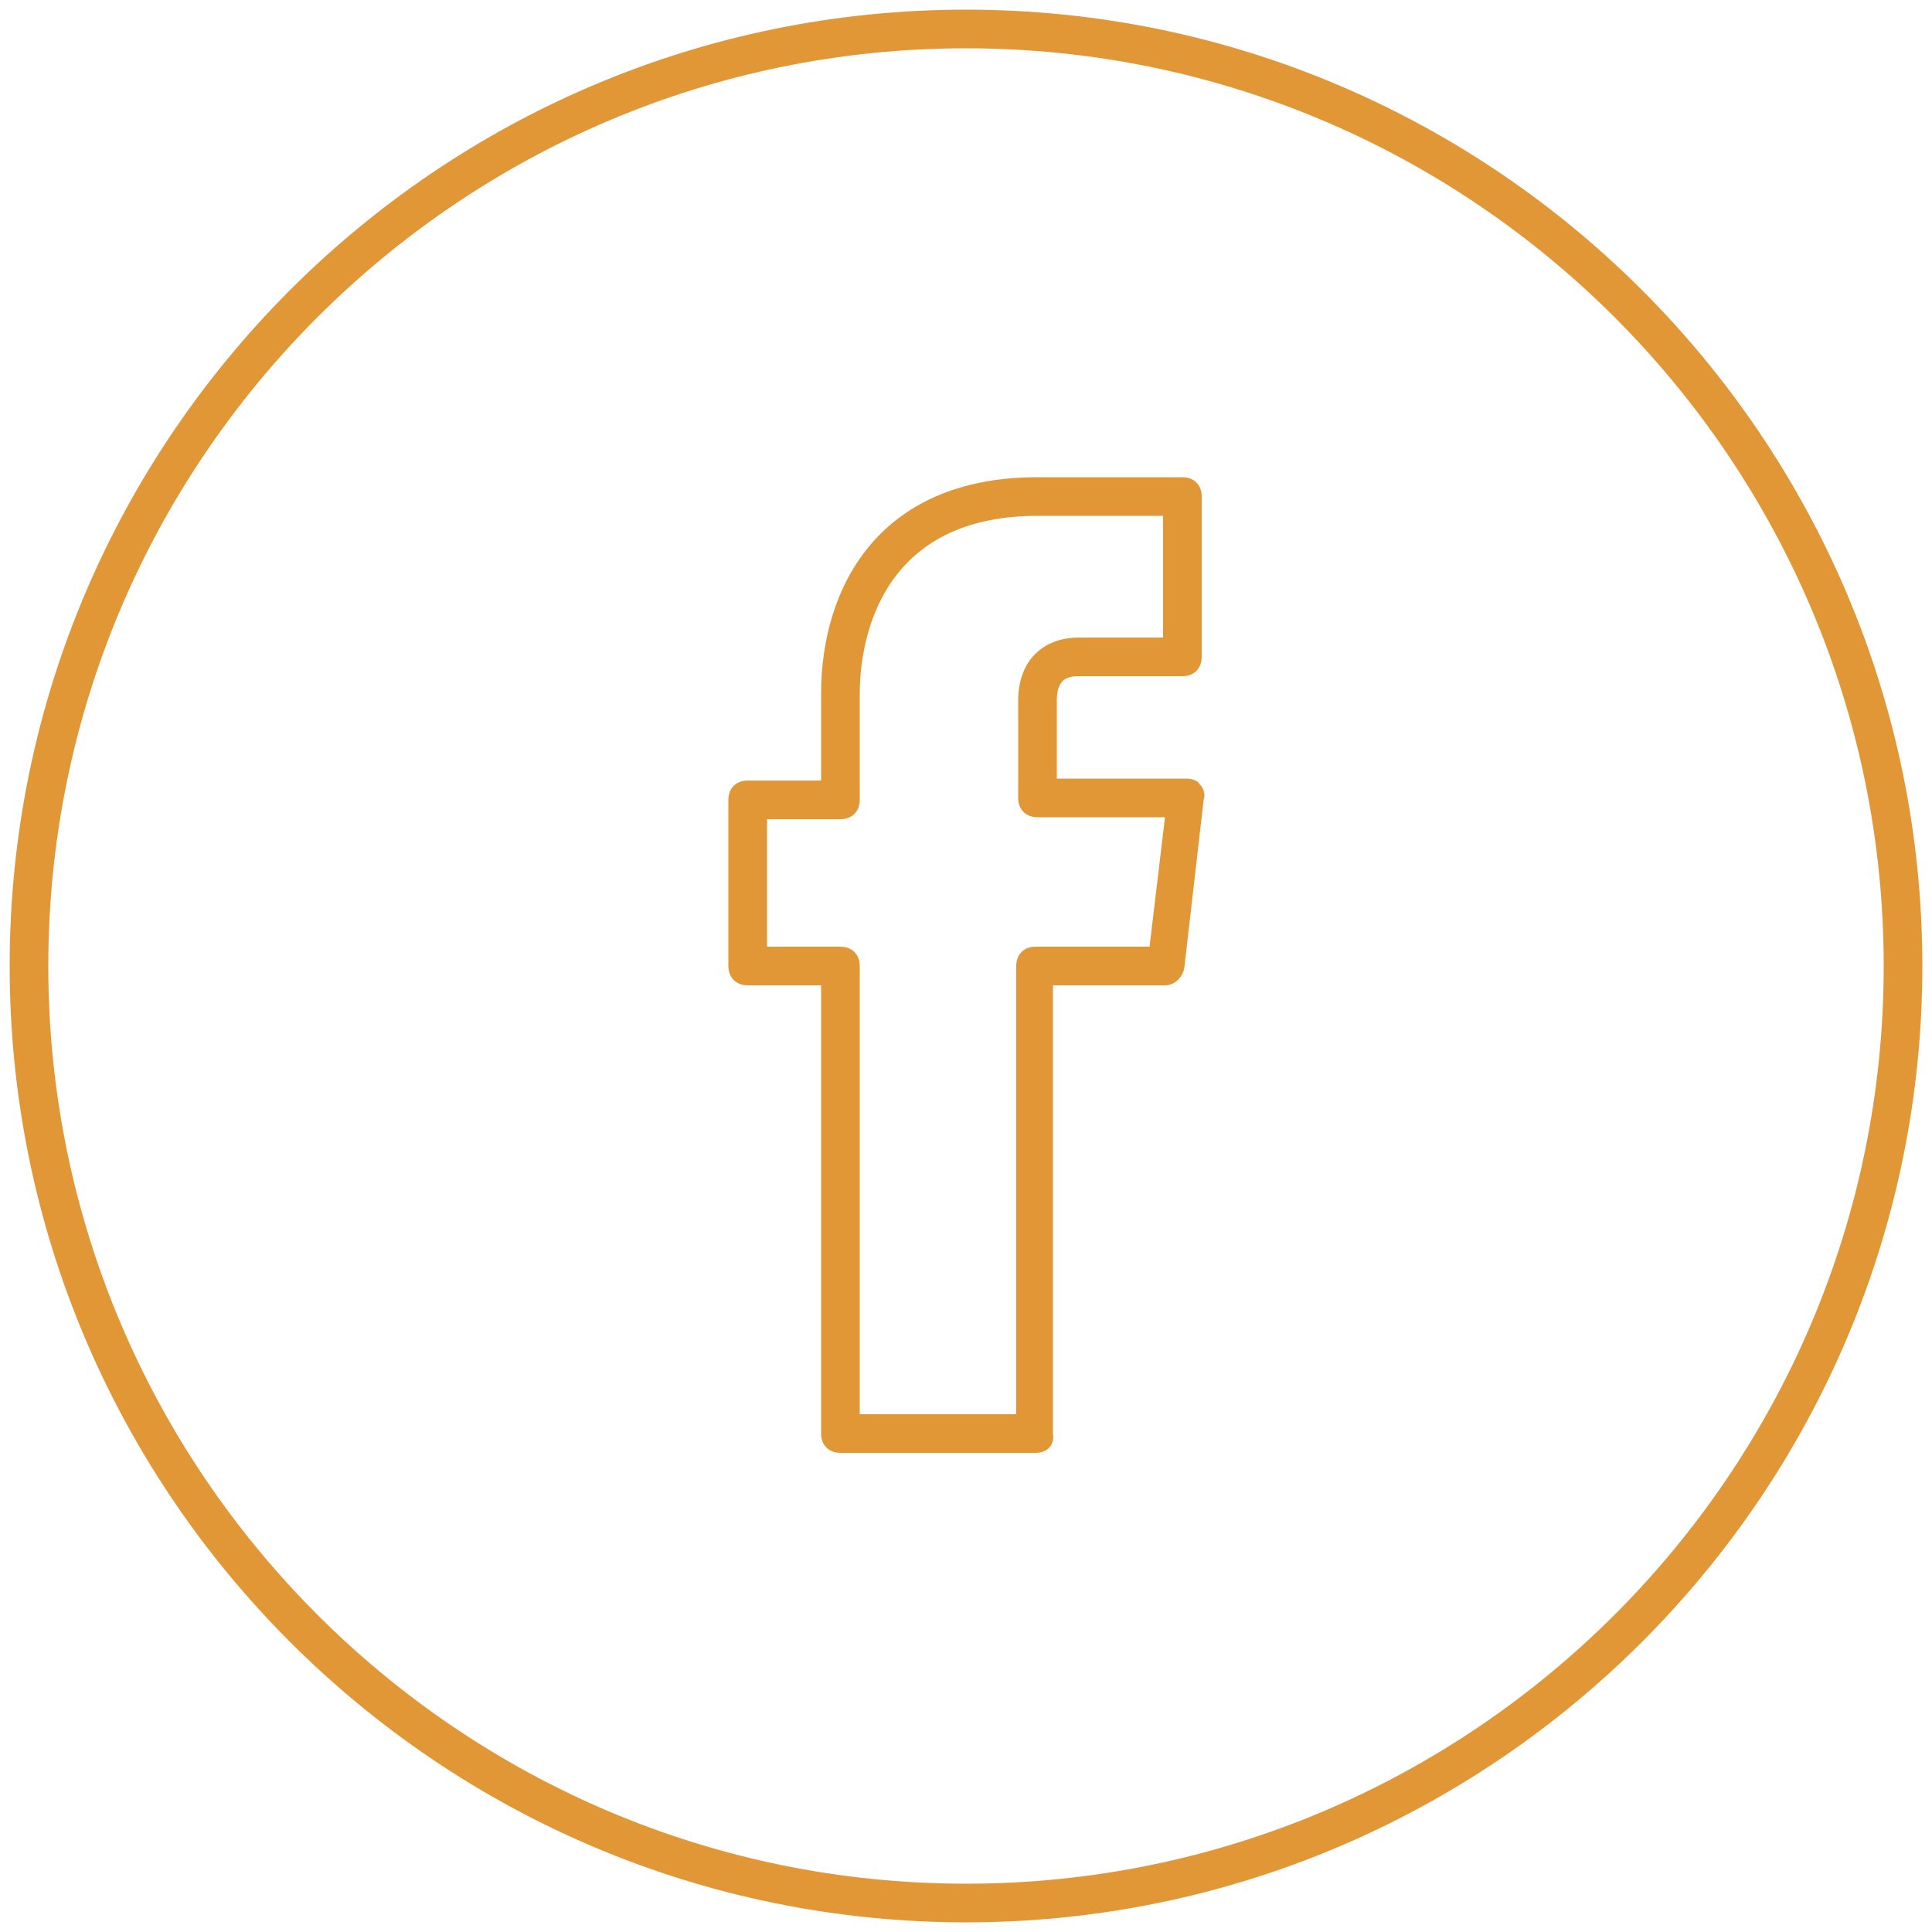 <?xml version="1.0" encoding="utf-8"?>
<!-- Generator: Adobe Illustrator 20.1.0, SVG Export Plug-In . SVG Version: 6.00 Build 0)  -->
<svg version="1.1" id="Capa_1" xmlns="http://www.w3.org/2000/svg" xmlns:xlink="http://www.w3.org/1999/xlink" x="0px" y="0px"
	 viewBox="0 0 100 100" style="enable-background:new 0 0 100 100;" xml:space="preserve">
<style type="text/css">
	.st0{fill:#E19736;}
</style>
<g>
	<path class="st0" d="M50,99.5C22.7,99.5,0.5,77.3,0.5,50C0.5,22.7,22.7,0.5,50,0.5c27.3,0,49.5,22.2,49.5,49.5
		C99.5,77.3,77.3,99.5,50,99.5z M50,2.5C23.8,2.5,2.5,23.8,2.5,50S23.8,97.5,50,97.5S97.5,76.2,97.5,50S76.2,2.5,50,2.5z M53.6,75.2
		H43.5c-0.6,0-1-0.4-1-1V51h-3.8c-0.6,0-1-0.4-1-1v-8.6c0-0.6,0.4-1,1-1h3.8v-4.5c0-5.4,2.9-11.2,11.2-11.2h7.5c0.6,0,1,0.4,1,1V34
		c0,0.6-0.4,1-1,1h-5.4c-0.8,0-1.1,0.4-1.1,1.3v4h6.7c0.3,0,0.6,0.1,0.7,0.3c0.2,0.2,0.3,0.5,0.2,0.8l-1,8.7c-0.1,0.5-0.5,0.9-1,0.9
		h-5.8v23.2C54.6,74.8,54.2,75.2,53.6,75.2z M44.5,73.2h8.1V50c0-0.6,0.4-1,1-1h5.9l0.8-6.7h-6.6c-0.6,0-1-0.4-1-1v-5
		c0-2.4,1.6-3.3,3.1-3.3h4.4v-6.3h-6.5c-8.5,0-9.2,7-9.2,9.2v5.5c0,0.6-0.4,1-1,1h-3.8V49h3.8c0.6,0,1,0.4,1,1V73.2z"/>
</g>
</svg>
